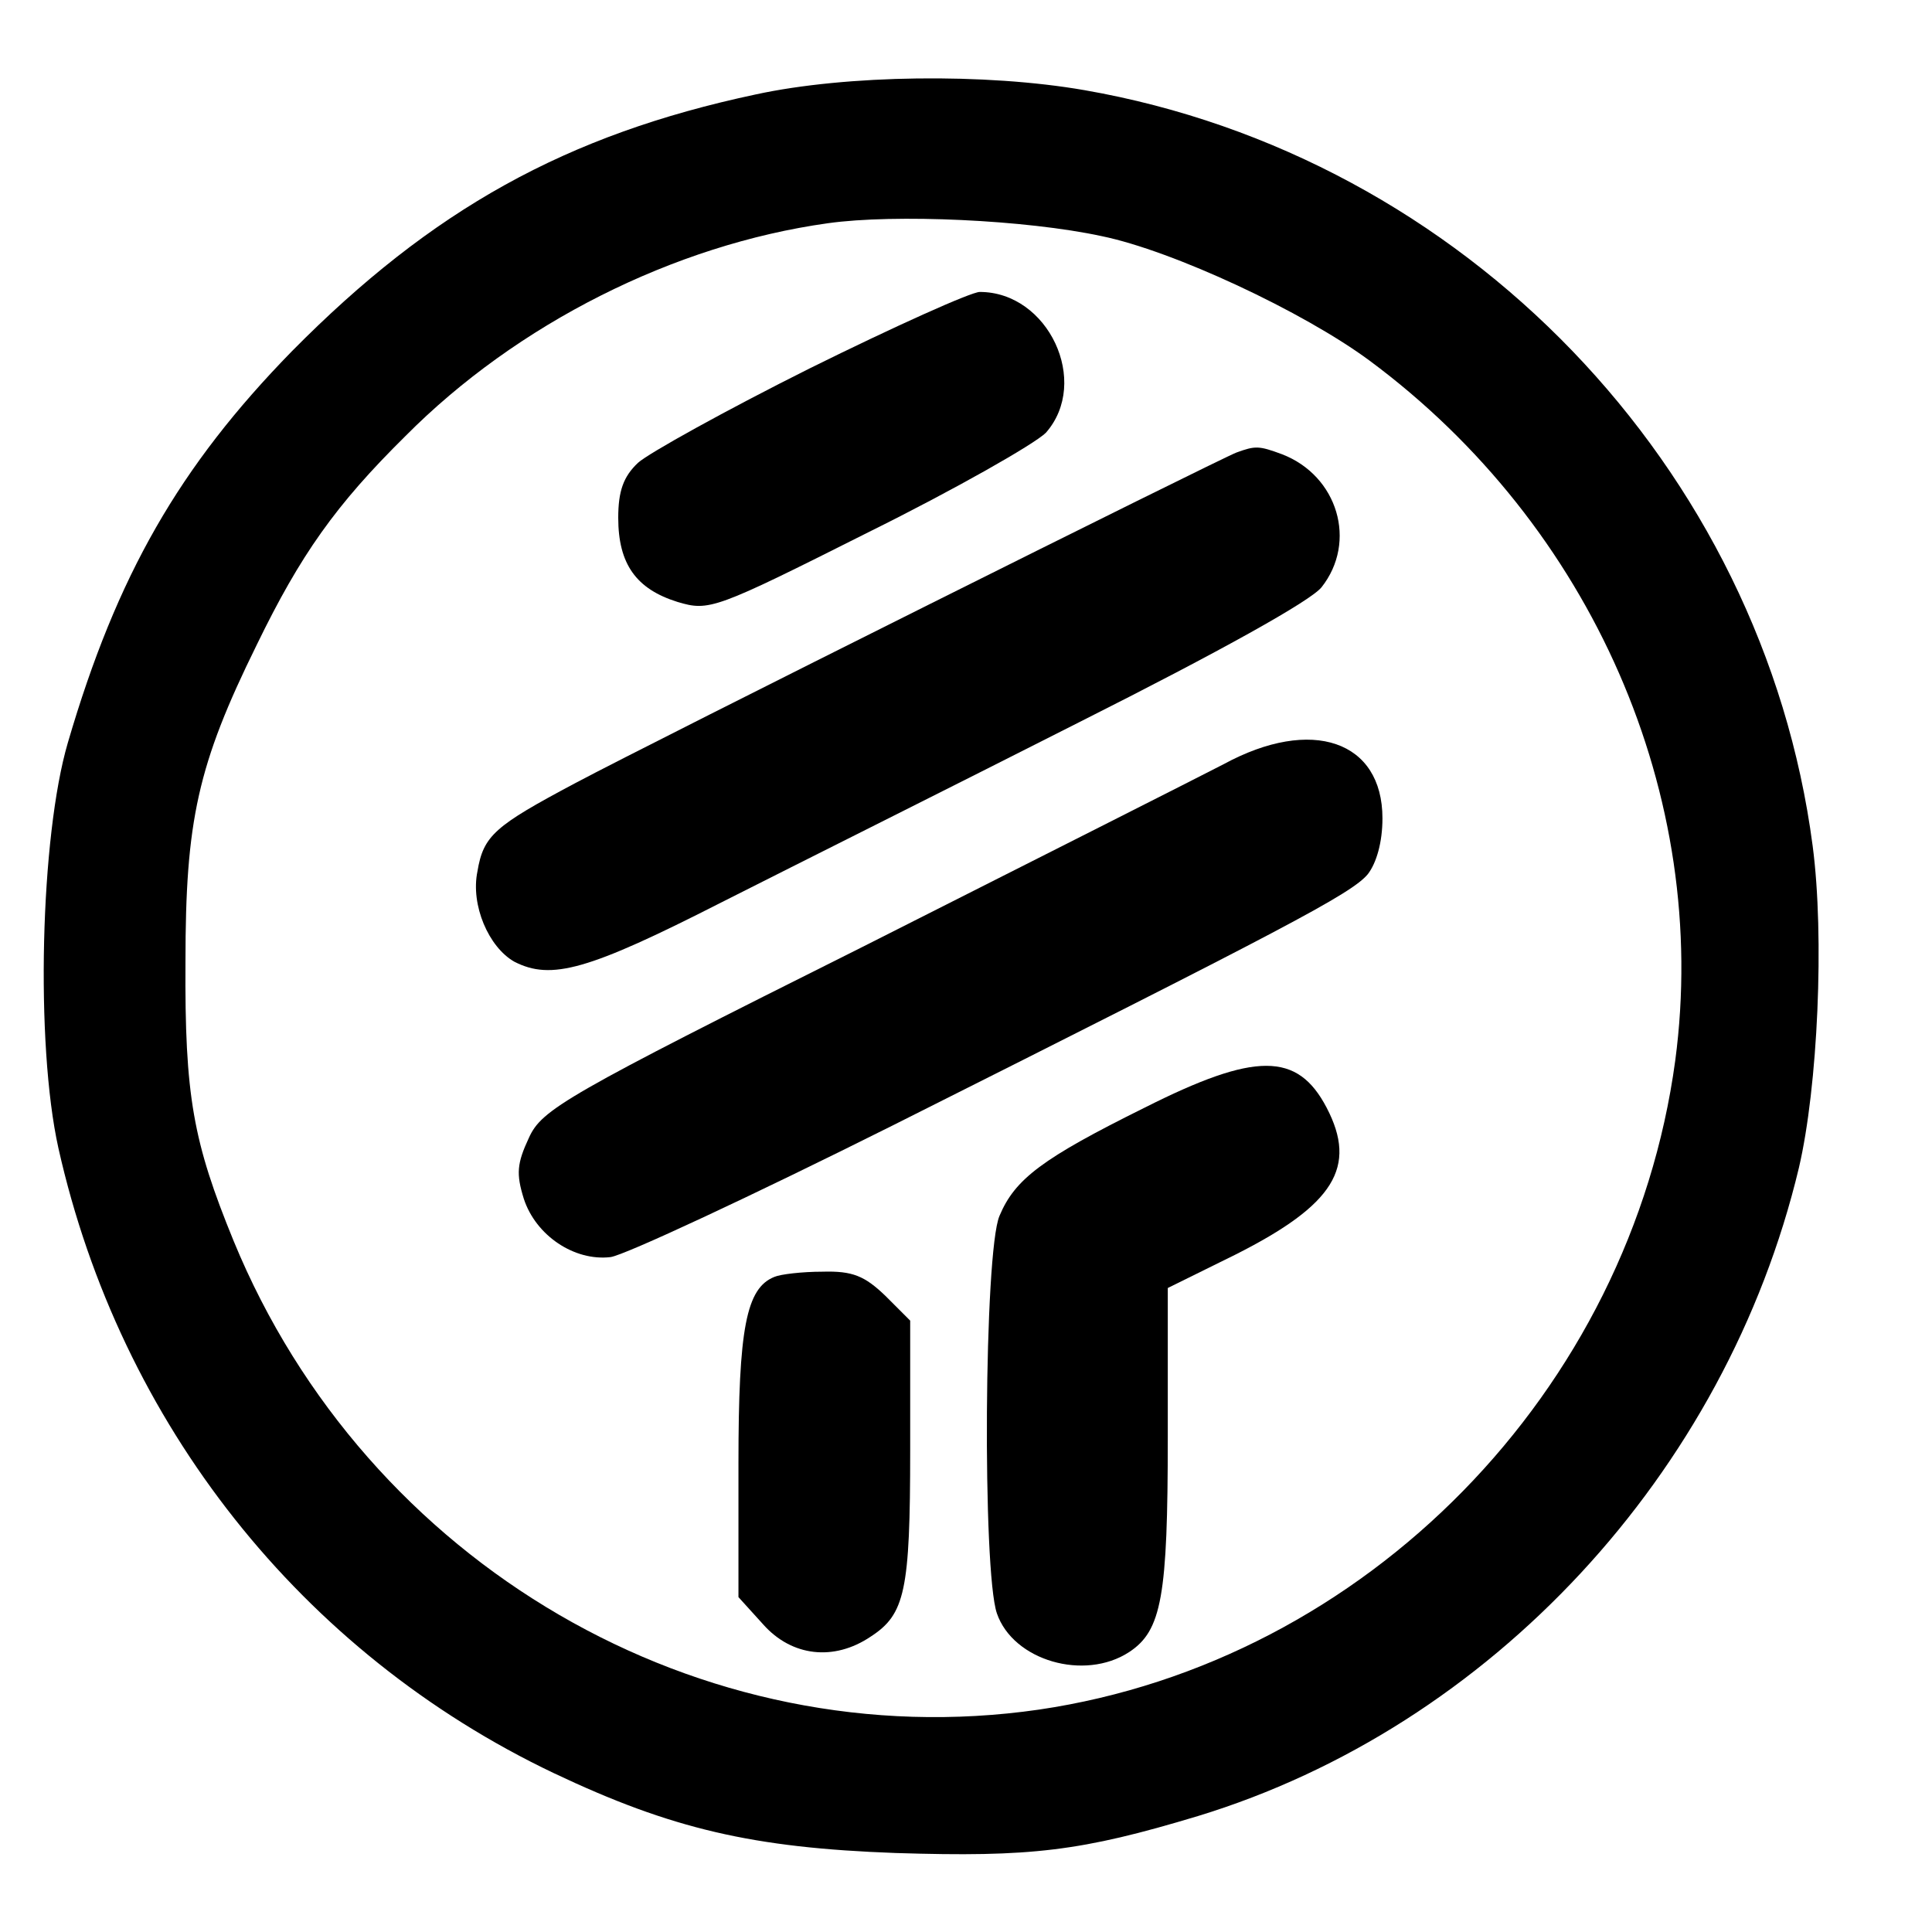 <?xml version="1.0" standalone="no"?>
<!DOCTYPE svg PUBLIC "-//W3C//DTD SVG 20010904//EN"
 "http://www.w3.org/TR/2001/REC-SVG-20010904/DTD/svg10.dtd">
<svg version="1.0" xmlns="http://www.w3.org/2000/svg"
 width="225pt" height="225pt" viewBox="0 0 225 225"
 preserveAspectRatio="xMidYMid meet">

<g transform="translate(0,225) scale(0.1,-0.1)"
fill="#000000" stroke="none">
<path d="M880 2140 c-221 -47 -377 -134 -540 -299 -131 -134 -204 -261 -261
-456 -32 -109 -38 -350 -11 -472 72 -321 283 -588 577 -728 137 -65 232 -87
398 -93 158 -5 216 2 352 43 341 104 615 399 700 755 22 94 30 269 16 375 -58
441 -406 803 -848 880 -115 20 -277 18 -383 -5z m403 -165 c83 -17 235 -88
312 -145 259 -192 397 -507 356 -815 -52 -385 -360 -700 -741 -756 -394 -57
-783 169 -938 546 -47 115 -57 168 -56 325 0 164 14 229 83 369 51 105 92 163
173 243 130 131 313 223 492 248 78 11 231 4 319 -15z"/>
<path d="M943 1821 c-98 -49 -188 -99 -200 -110 -17 -16 -23 -33 -23 -64 0
-54 21 -83 69 -98 37 -11 43 -9 222 81 101 50 194 103 207 116 52 59 3 164
-77 164 -10 0 -99 -40 -198 -89z"/>
<path d="M1440 1723 c-21 -8 -678 -336 -770 -385 -94 -50 -107 -61 -114 -103
-8 -39 13 -88 43 -105 43 -22 86 -10 241 69 85 43 273 137 417 210 165 83 269
141 282 157 42 53 19 130 -46 155 -27 10 -31 10 -53 2z"/>
<path d="M1425 1360 c-27 -14 -217 -110 -421 -213 -346 -173 -373 -189 -388
-222 -14 -30 -15 -42 -6 -71 14 -43 59 -73 101 -68 16 2 164 71 328 153 458
230 535 270 554 293 10 13 17 37 17 65 0 90 -82 119 -185 63z"/>
<path d="M1333 960 c-119 -59 -151 -83 -169 -126 -18 -42 -20 -414 -3 -463 19
-55 102 -79 154 -45 38 25 45 65 45 250 l0 174 79 39 c115 58 142 102 106 171
-34 65 -83 65 -212 0z"/>
<path d="M902 763 c-33 -13 -42 -60 -42 -217 l0 -156 29 -32 c33 -37 82 -43
125 -14 40 26 46 53 46 217 l0 151 -29 29 c-24 23 -38 29 -73 28 -24 0 -49 -3
-56 -6z"/>
</g>
</svg>
